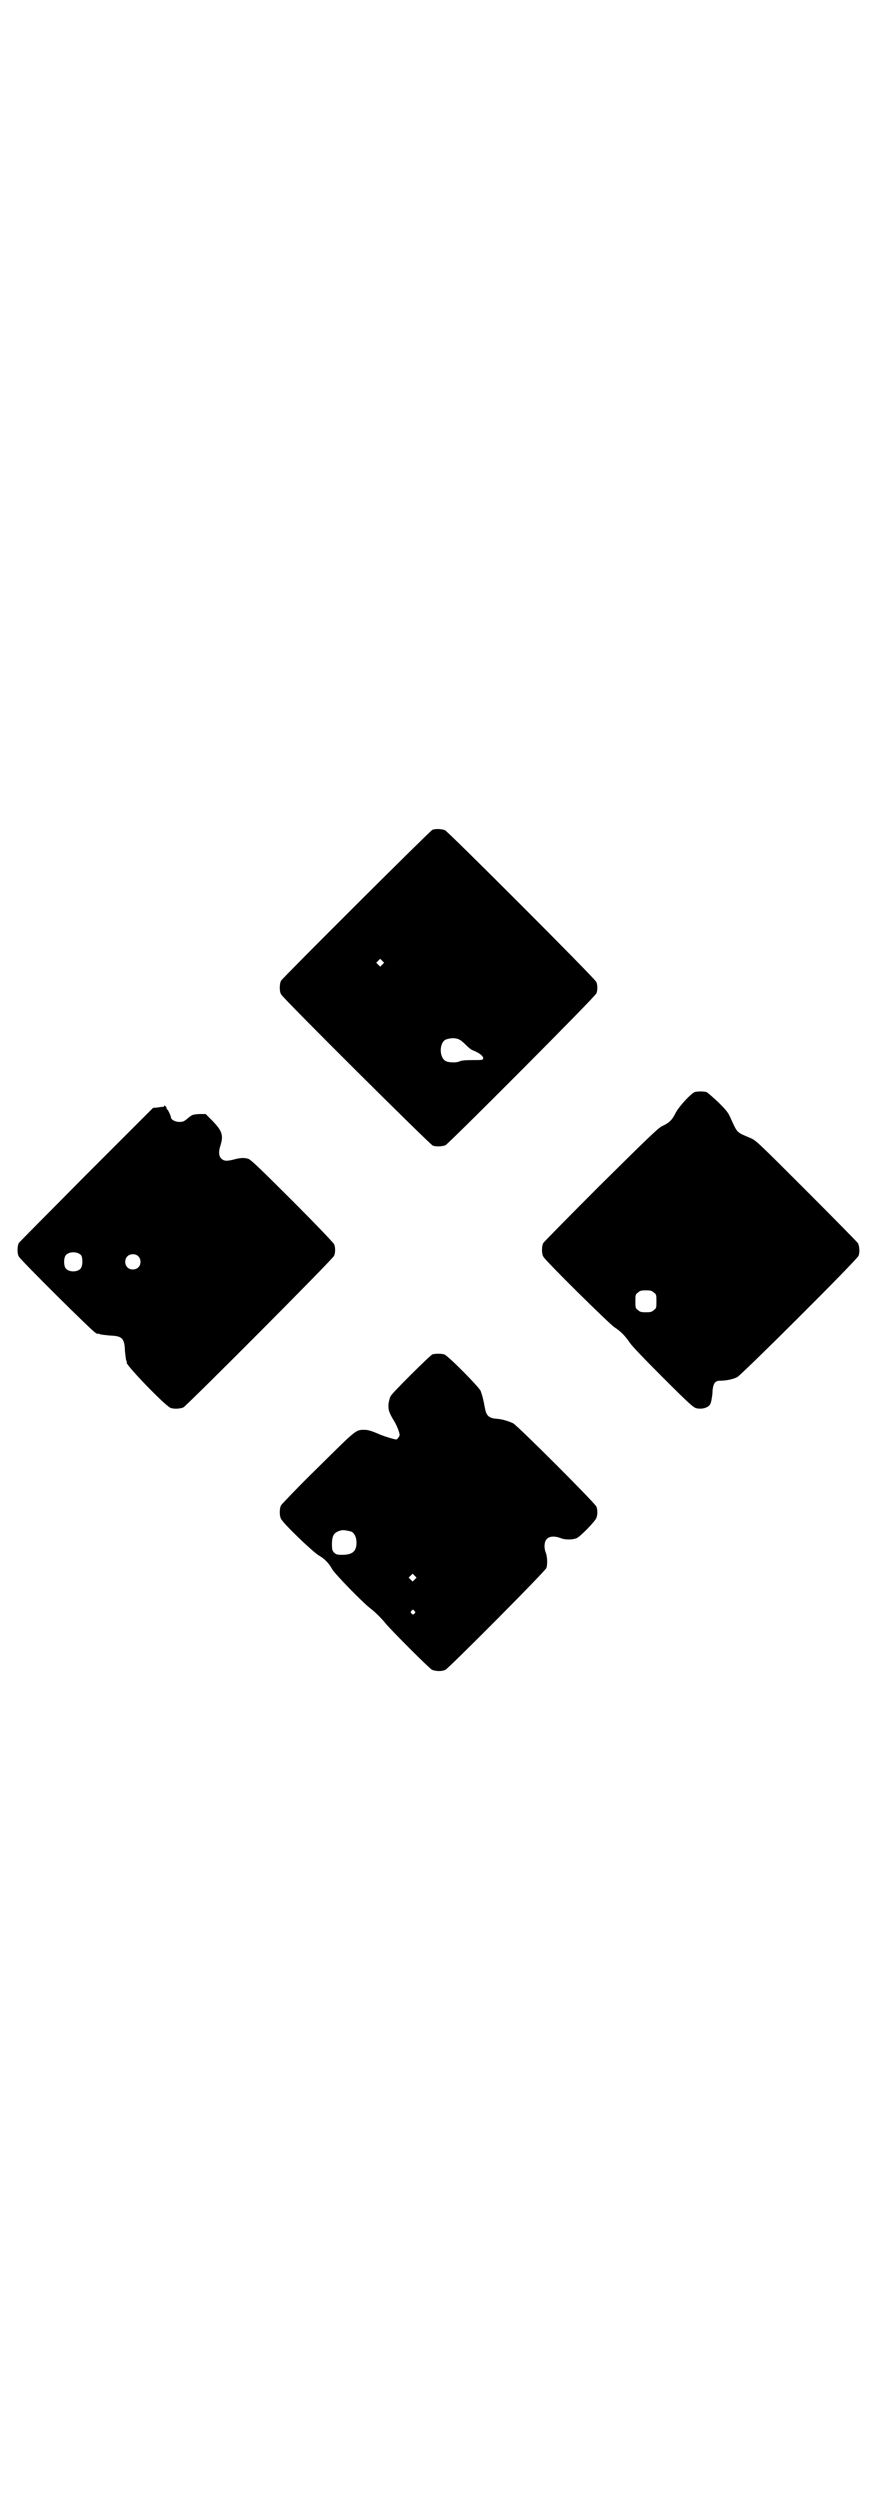 <?xml version="1.0" standalone="no"?>
<!DOCTYPE svg PUBLIC "-//W3C//DTD SVG 20010904//EN"
 "http://www.w3.org/TR/2001/REC-SVG-20010904/DTD/svg10.dtd">
<svg version="1.0" xmlns="http://www.w3.org/2000/svg"
 width="1000pt" height="2850pt" viewBox="0 0 1000 2850"
 preserveAspectRatio="xMidYMid meet">
<g transform="translate(0,2850) scale(0.5,-0.5)"
fill="#000000" stroke="none">
<path d="M986 3808 c-6 -3 -341 -337 -345 -344 -4 -7 -4 -25 0 -31 4 -9 339
-342 346 -345 8 -3 22 -2 29 1 8 4 342 339 344 346 3 7 3 19 0 26 -3 8 -337
342 -345 346 -7 3 -21 4 -29 1z m-114 -307 l-5 -5 -4 4 -5 5 4 4 5 5 4 -4 5
-5 -4 -4z m177 -172 c2 -1 8 -6 13 -11 6 -6 13 -12 17 -13 15 -6 23 -13 23
-18 -1 -4 -2 -4 -25 -4 -16 0 -26 -1 -29 -3 -6 -3 -22 -3 -30 0 -17 7 -17 43
-1 50 12 4 23 4 32 -1z"/>
<path d="M1584 3210 c-9 -4 -35 -32 -43 -47 -8 -16 -14 -23 -32 -31 -10 -6
-29 -24 -140 -134 -70 -70 -128 -129 -130 -132 -4 -7 -4 -25 0 -31 4 -9 149
-152 162 -161 14 -9 24 -19 35 -35 4 -7 38 -42 76 -80 60 -60 70 -69 77 -70
15 -3 30 3 32 13 1 3 2 7 2 10 1 3 2 11 2 18 2 17 6 22 18 22 12 0 28 3 38 8
10 5 274 268 277 277 3 8 2 20 -1 28 -2 3 -55 57 -118 120 -108 108 -115 115
-127 120 -33 14 -30 11 -46 46 -5 12 -10 18 -28 36 -12 11 -24 22 -27 23 -6 2
-20 2 -27 0z m-93 -457 c6 -4 6 -6 6 -20 0 -14 0 -16 -6 -20 -4 -4 -7 -5 -18
-5 -11 0 -14 1 -18 5 -6 4 -6 6 -6 20 0 14 0 16 6 20 4 4 7 5 18 5 11 0 14 -1
18 -5z"/>
<path d="M374 3178 c0 -1 -1 -2 -1 -2 -1 1 -7 0 -13 -1 l-11 -1 -152 -152
c-83 -84 -153 -154 -154 -156 -4 -7 -4 -25 0 -31 4 -8 167 -170 175 -174 3 -2
6 -3 6 -2 0 1 2 0 4 -1 2 -1 12 -2 22 -3 29 -1 34 -6 35 -36 1 -9 2 -19 3 -21
1 -2 2 -4 1 -4 -8 0 87 -99 100 -104 8 -3 22 -2 29 1 8 4 342 339 344 346 3 7
3 19 0 26 -1 3 -44 48 -96 100 -73 73 -95 94 -100 95 -10 3 -19 2 -34 -2 -16
-4 -22 -3 -28 3 -5 6 -6 16 -1 30 7 23 3 33 -18 55 l-16 16 -14 0 c-15 -1 -16
-1 -26 -9 -9 -8 -12 -9 -20 -9 -9 0 -19 5 -19 10 0 3 -7 18 -8 18 -1 0 -2 1
-2 3 0 1 -1 4 -3 5 -2 2 -3 2 -3 0z m-189 -340 c4 -6 4 -24 -1 -30 -7 -9 -27
-9 -34 0 -5 6 -5 24 0 30 7 9 27 9 35 0z m130 -2 c7 -6 7 -19 1 -25 -6 -7 -19
-7 -25 -1 -7 6 -7 19 -1 25 6 7 19 7 25 1z"/>
<path d="M986 2612 c-6 -3 -91 -87 -95 -95 -2 -3 -4 -11 -5 -18 -1 -13 1 -20
14 -41 3 -5 7 -14 9 -20 3 -9 3 -11 0 -15 -2 -3 -4 -5 -5 -5 -5 0 -27 7 -37
11 -18 8 -27 11 -36 11 -20 0 -18 1 -106 -86 -45 -44 -82 -83 -84 -86 -4 -7
-4 -25 0 -31 5 -11 75 -78 87 -84 12 -7 22 -17 29 -30 5 -10 73 -80 90 -92 10
-8 24 -22 32 -32 11 -14 100 -103 106 -106 9 -4 24 -4 31 0 8 4 228 225 230
232 3 8 2 26 -1 34 -5 12 -4 26 2 32 6 7 19 7 32 2 9 -4 27 -4 36 0 8 3 42 38
45 46 3 7 3 19 0 26 -3 8 -181 186 -190 190 -11 5 -24 9 -35 10 -20 1 -26 7
-29 24 -4 22 -7 32 -10 40 -5 10 -74 80 -83 83 -7 2 -20 2 -27 0z m-185 -404
c7 -3 12 -13 12 -25 0 -20 -9 -28 -33 -28 -11 0 -14 1 -18 5 -4 4 -5 7 -5 19
0 21 5 28 22 32 5 1 14 -1 22 -3z m145 -109 l-5 -5 -4 4 -5 5 4 4 5 5 4 -4 5
-5 -4 -4z m-1 -72 c3 -3 3 -3 0 -6 -3 -3 -3 -3 -6 0 -3 2 -3 3 -1 6 4 4 4 4 7
0z"/>
</g>
</svg>
